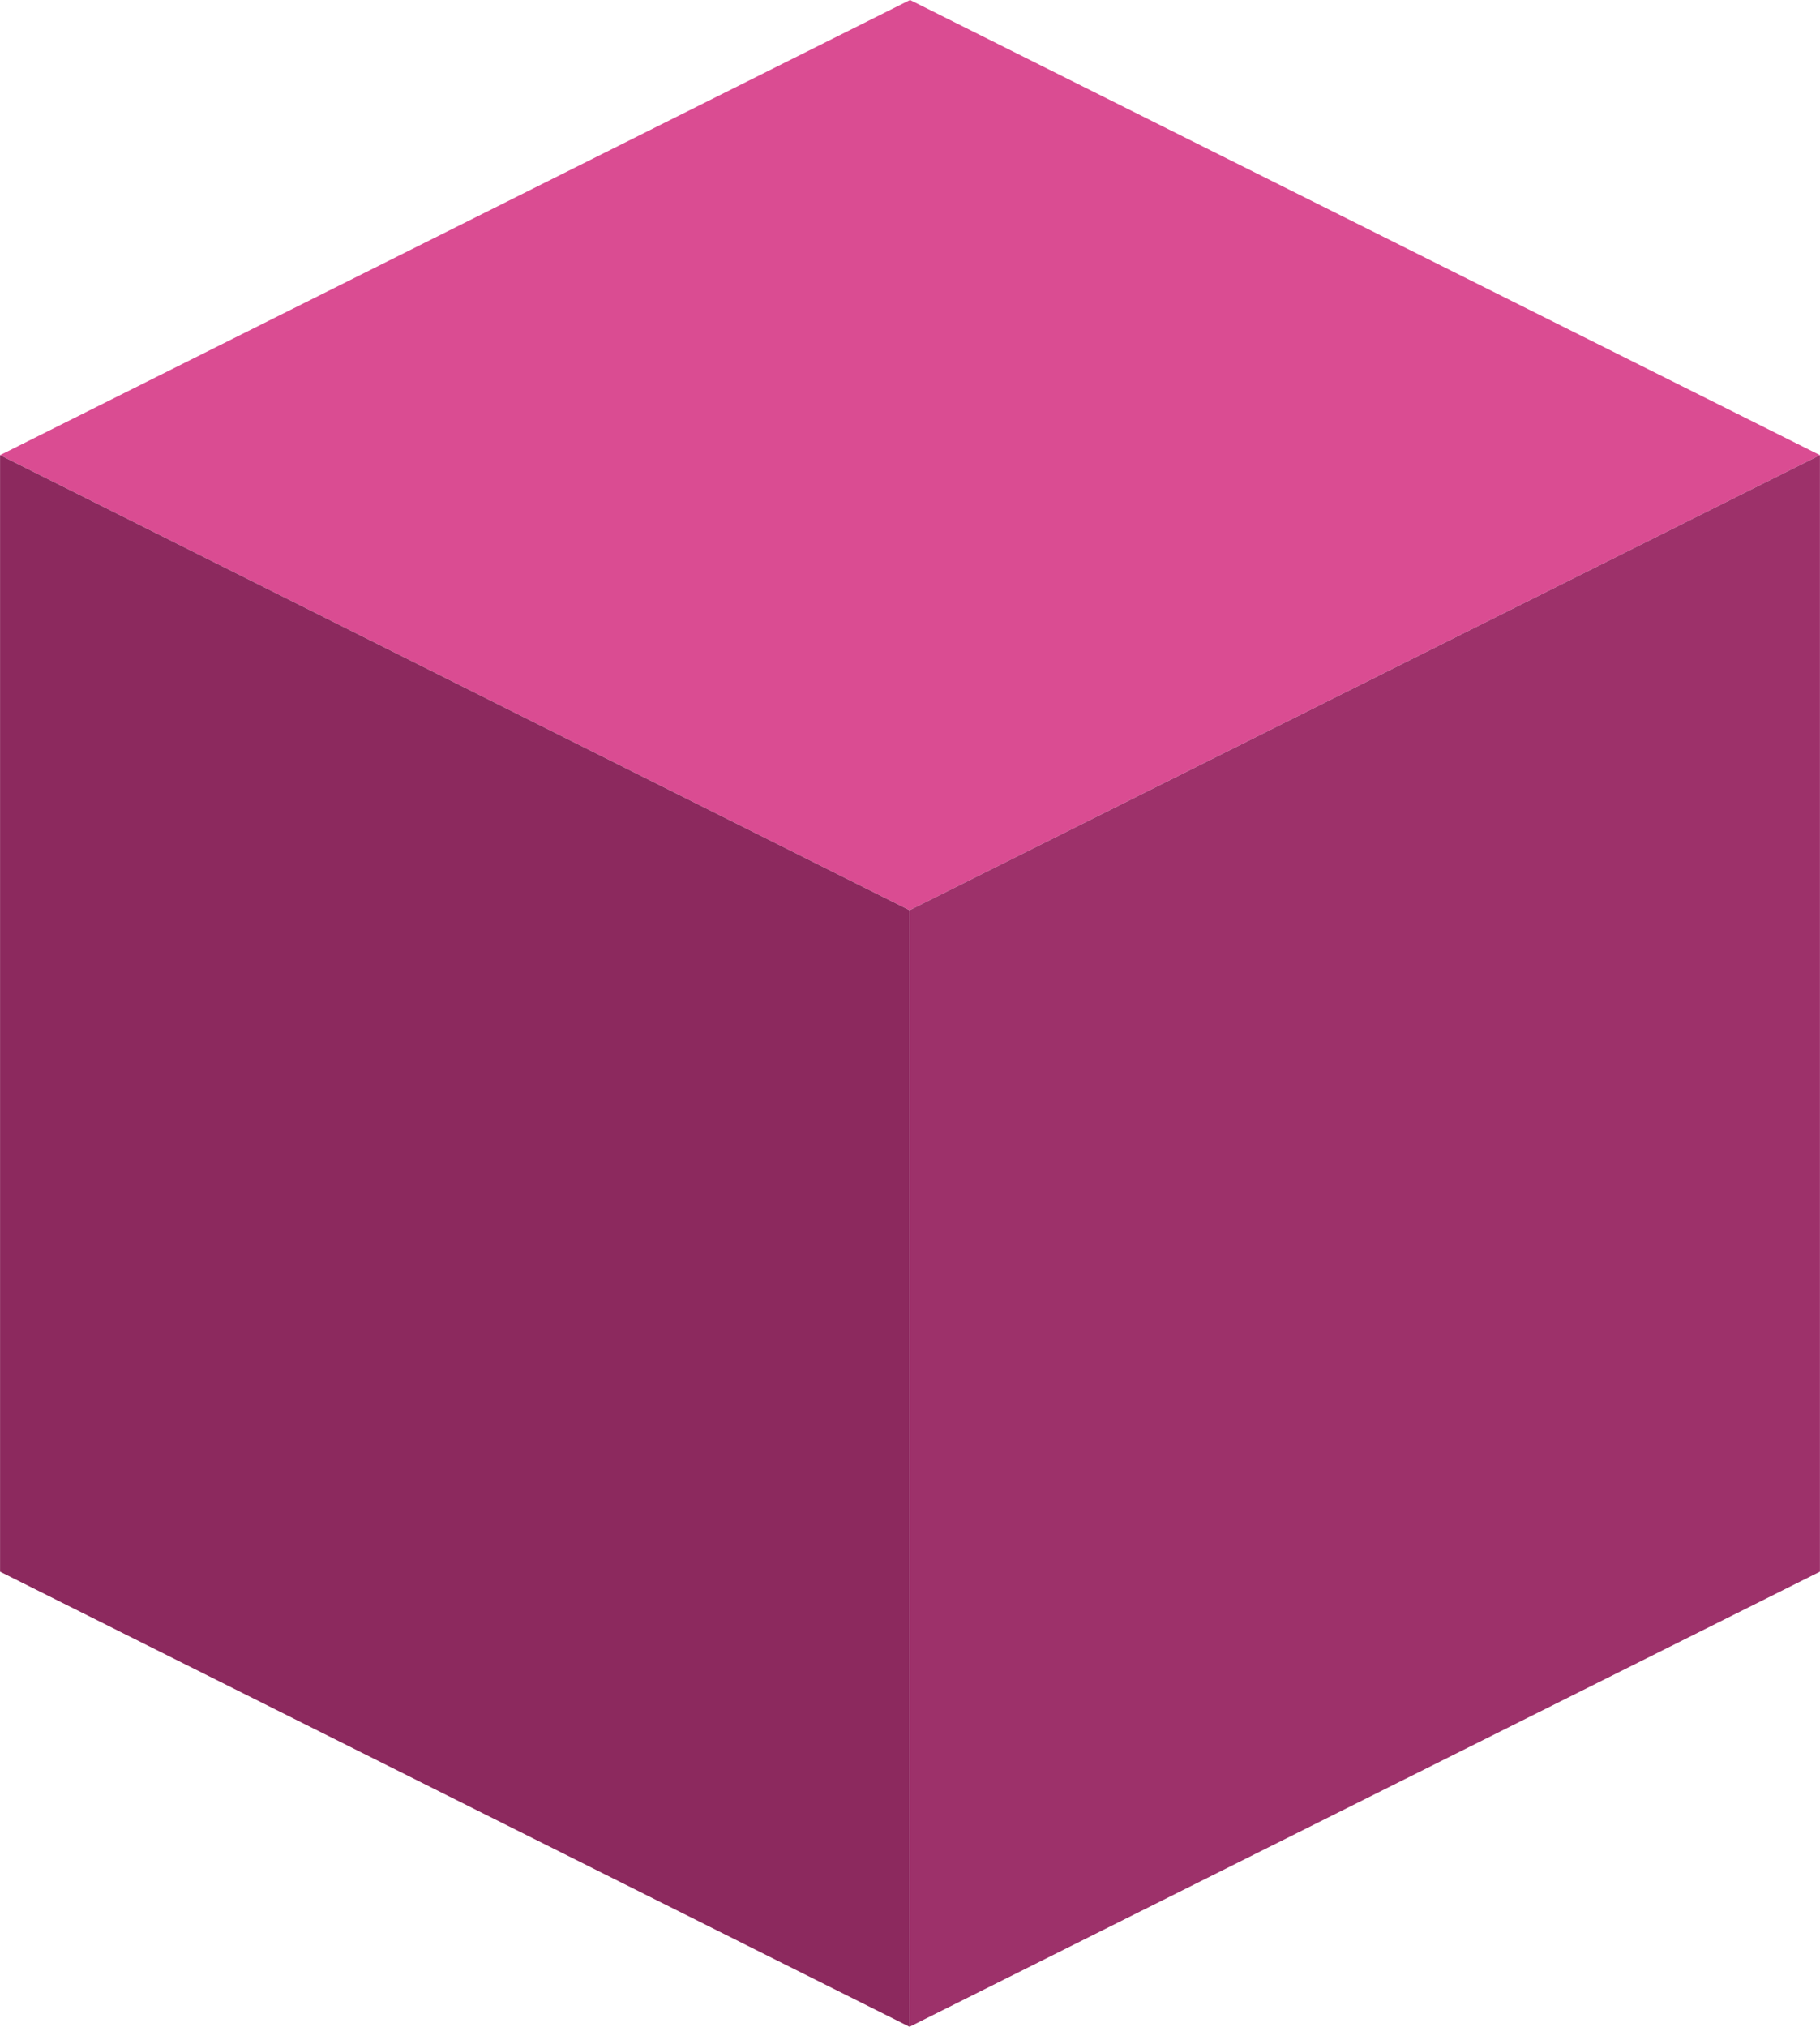 <?xml version="1.0" encoding="utf-8"?>
<!-- Generator: Adobe Illustrator 16.0.4, SVG Export Plug-In . SVG Version: 6.00 Build 0)  -->
<!DOCTYPE svg PUBLIC "-//W3C//DTD SVG 1.1//EN" "http://www.w3.org/Graphics/SVG/1.1/DTD/svg11.dtd">
<svg version="1.1" id="Layer_1" xmlns="http://www.w3.org/2000/svg" xmlns:xlink="http://www.w3.org/1999/xlink" x="0px" y="0px"
	 width="32.617px" height="36.305px" viewBox="0 0 32.617 36.305" enable-background="new 0 0 32.617 36.305" xml:space="preserve">
<g>
	<g enable-background="new    ">
		<g>
			<polygon fill="#DA4C92" points="16.309,0 32.616,8.153 16.3,16.305 0.001,8.153 			"/>
		</g>
		<g>
			<polygon fill="#9D316A" points="32.616,8.153 32.616,28.153 16.3,36.305 16.3,16.305 			"/>
		</g>
		<g>
			<polygon fill="#8C295E" points="16.3,16.305 16.3,36.305 0.001,28.153 0.001,8.153 			"/>
		</g>
	</g>
</g>
</svg>
